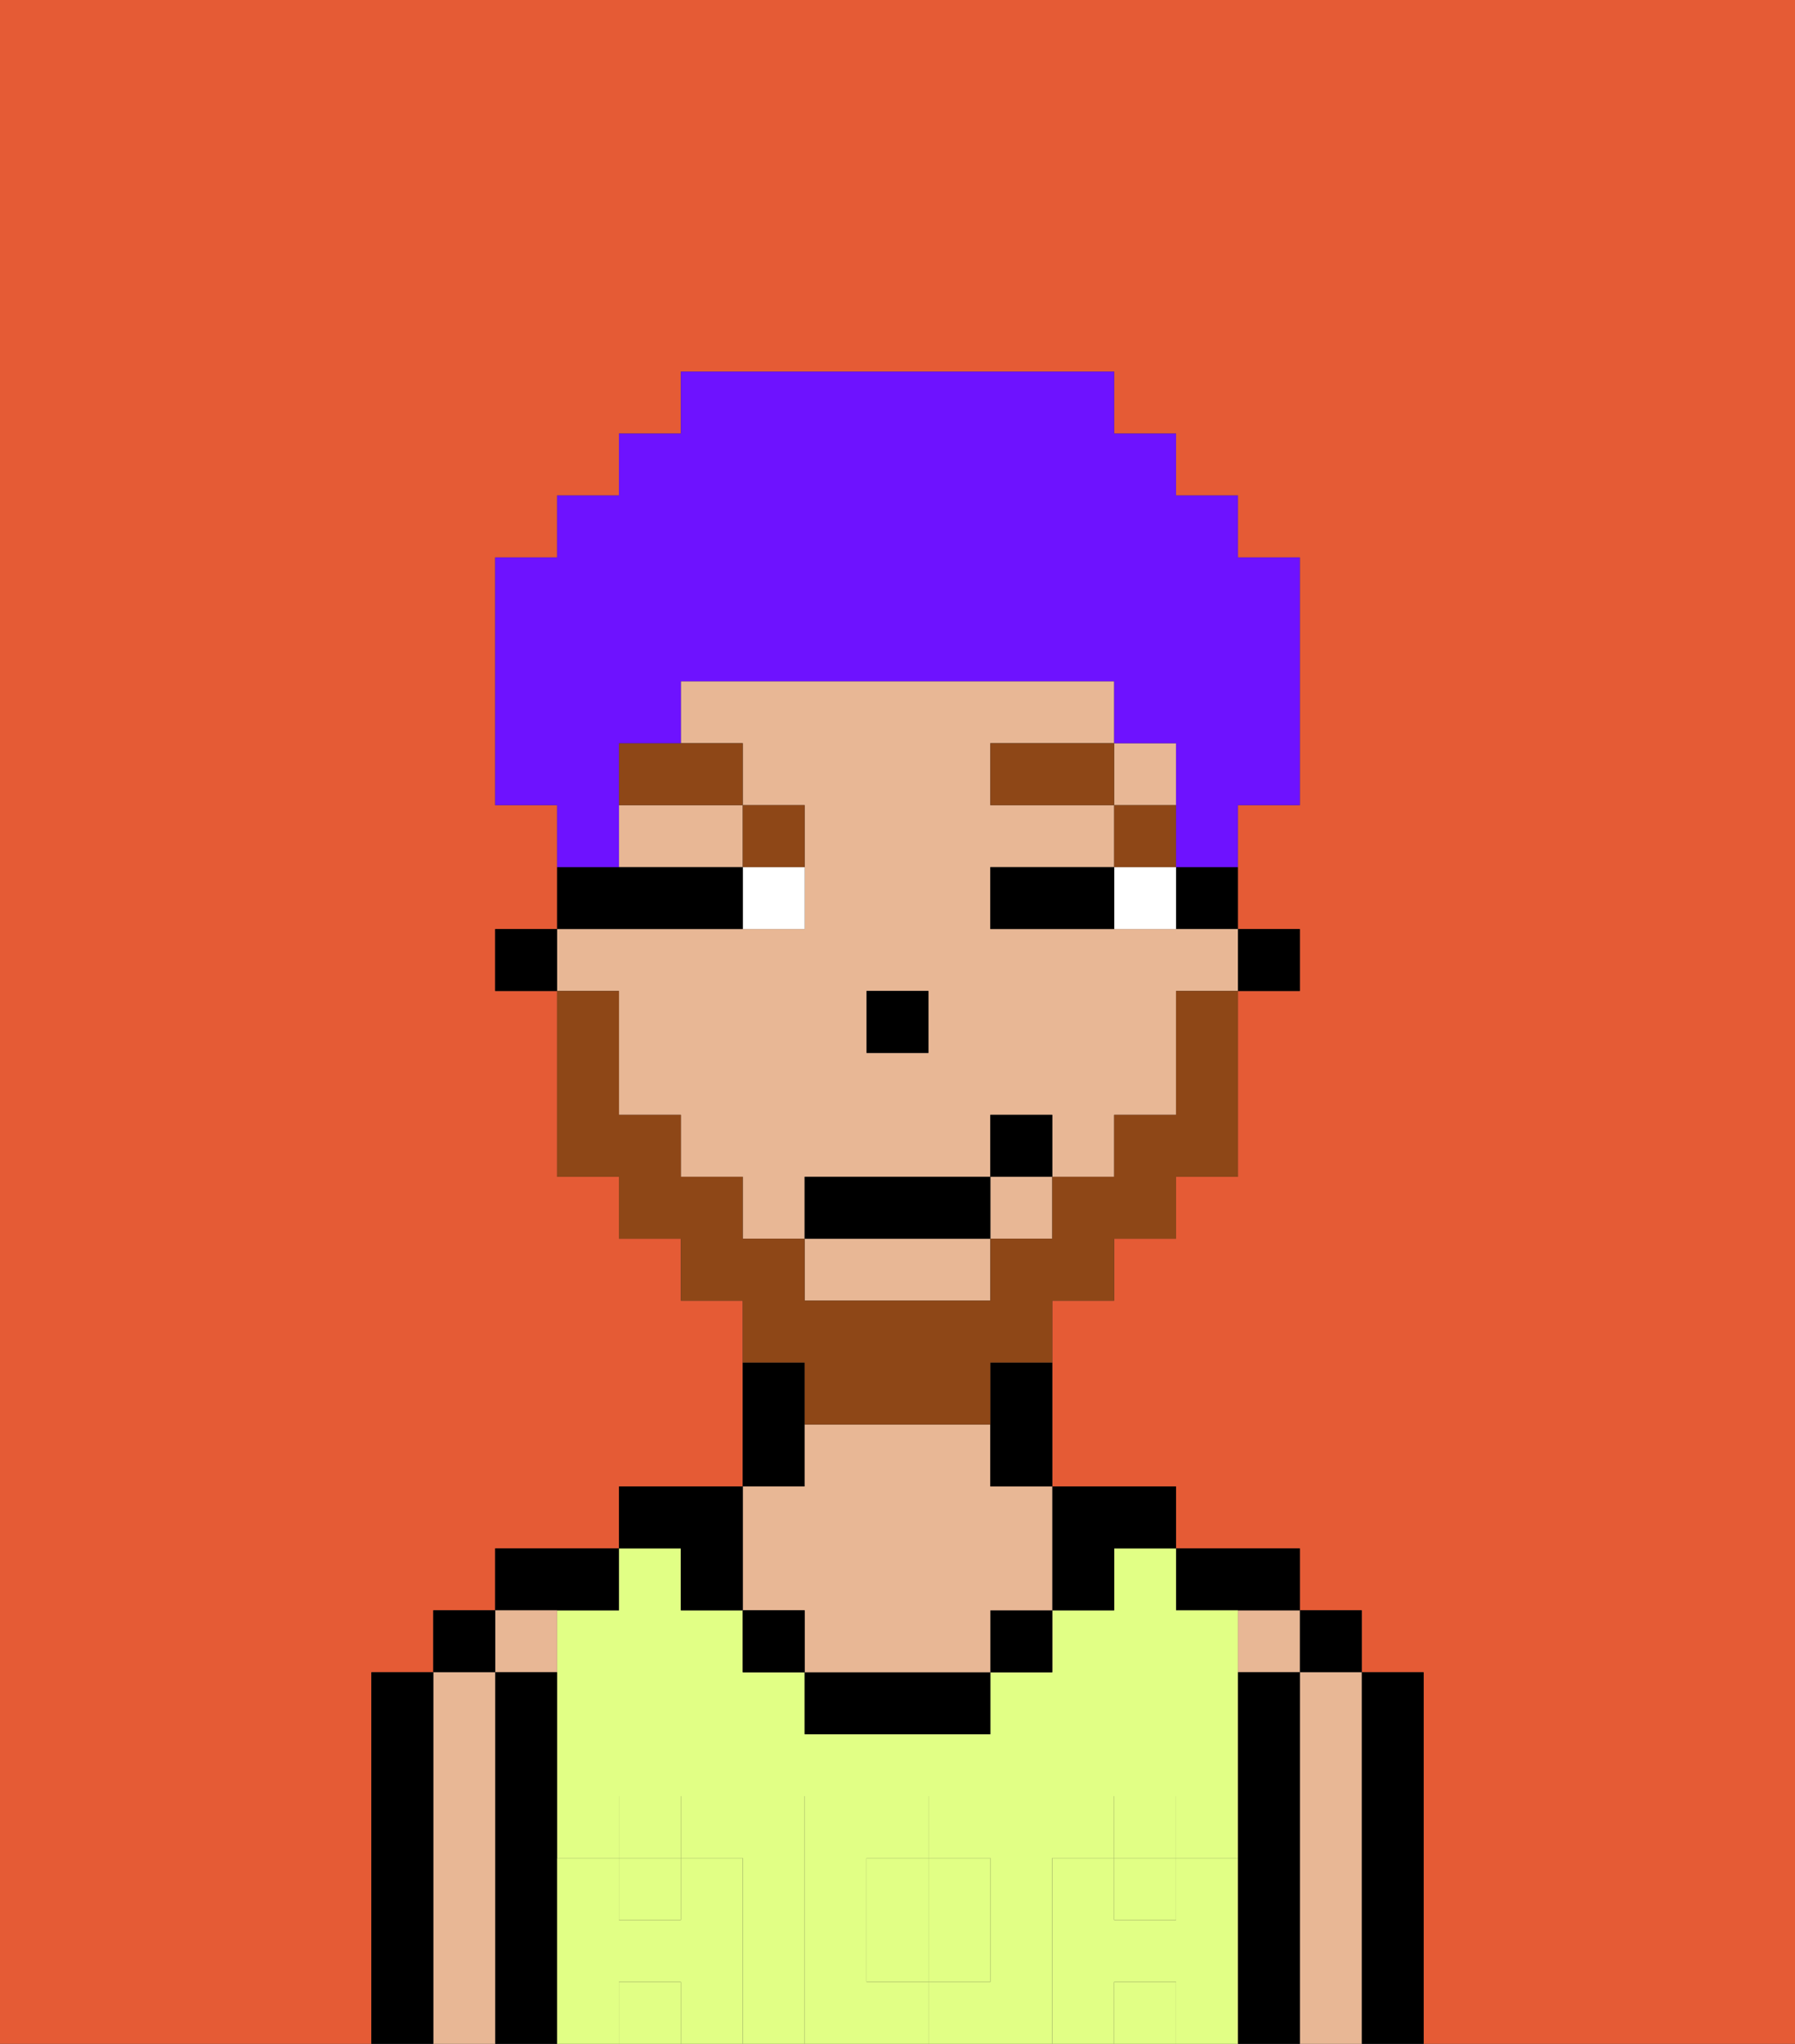 <svg xmlns="http://www.w3.org/2000/svg" viewBox="0 0 29 33"><rect x="0" y="0" width="29" height="33" fill="#333333" stroke="none"/><defs><style>polygon,rect,path{shape-rendering:crispedges;}.ba172-1{fill:#e55b35;}.ba172-2{fill:#000000;}.ba172-3{fill:#e8b795;}.ba172-4{fill:#e1ff85;}.ba172-5{fill:#e1ff85;}.ba172-6{fill:#ffffff;}.ba172-7{fill:#8e4717;}.ba172-8{fill:#8e4717;}.ba172-9{fill:#6e12ff;}</style></defs><path class="ba172-1" d="M0,33H6V27H7V26H8V25h2V24h2V21H11V20H10V19H9V16H8V15H9V13H8V9H9V8h1V7h1V6h7V7h1V8h1V9h1v4H20v2h1v1H20v3H19v1H18v1H17v3h2v1h2v1h1v1h1v6h6V0H0Z"/><path class="ba172-2" d="M23,27H22v6h1V27Z"/><rect class="ba172-2" x="21" y="26" width="1" height="1"/><path class="ba172-3" d="M22,27H21v6h1V27Z"/><rect class="ba172-3" x="20" y="26" width="1" height="1"/><path class="ba172-2" d="M21,27H20v6h1V27Z"/><path class="ba172-2" d="M20,26h1V25H19v1Z"/><rect class="ba172-4" x="18" y="32" width="1" height="1"/><rect class="ba172-4" x="10" y="32" width="1" height="1"/><path class="ba172-4" d="M17,30h1V29h1v1h1V26H19V25H18v1H17v1H16v1H13V27H12V26H11V25H10v1H9v4h1V29h1v1h1v3h1V29h2v1h1v2H15v1h2V30Z"/><rect class="ba172-4" x="18" y="30" width="1" height="1"/><rect class="ba172-4" x="10" y="30" width="1" height="1"/><path class="ba172-4" d="M14,31v1h1V30H14Z"/><path class="ba172-2" d="M18,26V25h1V24H17v2Z"/><rect class="ba172-2" x="16" y="26" width="1" height="1"/><path class="ba172-2" d="M13,27v1h3V27H13Z"/><path class="ba172-2" d="M13,23V22H12v2h1Z"/><path class="ba172-3" d="M13,26v1h3V26h1V24H16V23H13v1H12v2Z"/><rect class="ba172-2" x="12" y="26" width="1" height="1"/><path class="ba172-2" d="M11,26h1V24H10v1h1Z"/><path class="ba172-2" d="M10,26V25H8v1h2Z"/><path class="ba172-3" d="M9,27V26H8v1Z"/><path class="ba172-2" d="M9,30V27H8v6H9V30Z"/><rect class="ba172-2" x="7" y="26" width="1" height="1"/><path class="ba172-3" d="M8,27H7v6H8V27Z"/><path class="ba172-2" d="M7,27H6v6H7V27Z"/><path class="ba172-5" d="M20,30H19v1H18V30H17v3h1V32h1v1h1V30Z"/><rect class="ba172-5" x="18" y="29" width="1" height="1"/><path class="ba172-5" d="M16,32V30H15v2Z"/><path class="ba172-5" d="M14,32V30h1V29H13v4h2V32Z"/><path class="ba172-5" d="M12,30H11v1H10V30H9v3h1V32h1v1h1V30Z"/><rect class="ba172-5" x="10" y="29" width="1" height="1"/><rect class="ba172-2" x="20" y="15" width="1" height="1"/><path class="ba172-2" d="M19,15h1V14H19Z"/><path class="ba172-3" d="M10,14h2V13H10Z"/><path class="ba172-3" d="M10,17v1h1v1h1v1h1V19h3V18h1v1h1V18h1V16h1V15H16V14h2V13H16V12h2V11H11v1h1v1h1v2H9v1h1Zm4-1h1v1H14Z"/><rect class="ba172-3" x="16" y="19" width="1" height="1"/><path class="ba172-3" d="M13,21h3V20H13Z"/><rect class="ba172-3" x="18" y="12" width="1" height="1"/><path class="ba172-2" d="M16,23v1h1V22H16Z"/><rect class="ba172-2" x="8" y="15" width="1" height="1"/><rect class="ba172-2" x="14" y="16" width="1" height="1"/><path class="ba172-6" d="M18,14v1h1V14Z"/><path class="ba172-6" d="M12,15h1V14H12Z"/><path class="ba172-2" d="M17,14H16v1h2V14Z"/><path class="ba172-2" d="M12,15V14H9v1h3Z"/><rect class="ba172-7" x="18" y="13" width="1" height="1"/><rect class="ba172-7" x="16" y="12" width="2" height="1"/><path class="ba172-7" d="M13,14V13H12v1Z"/><path class="ba172-7" d="M10,13h2V12H10Z"/><path class="ba172-8" d="M13,23h3V22h1V21h1V20h1V19h1V16H19v2H18v1H17v1H16v1H13V20H12V19H11V18H10V16H9v3h1v1h1v1h1v1h1Z"/><rect class="ba172-2" x="13" y="19" width="3" height="1"/><rect class="ba172-2" x="16" y="18" width="1" height="1"/><path class="ba172-9" d="M10,13V12h1V11h7v1h1v2h1V13h1V9H20V8H19V7H18V6H11V7H10V8H9V9H8v4H9v1h1Z"/></svg>